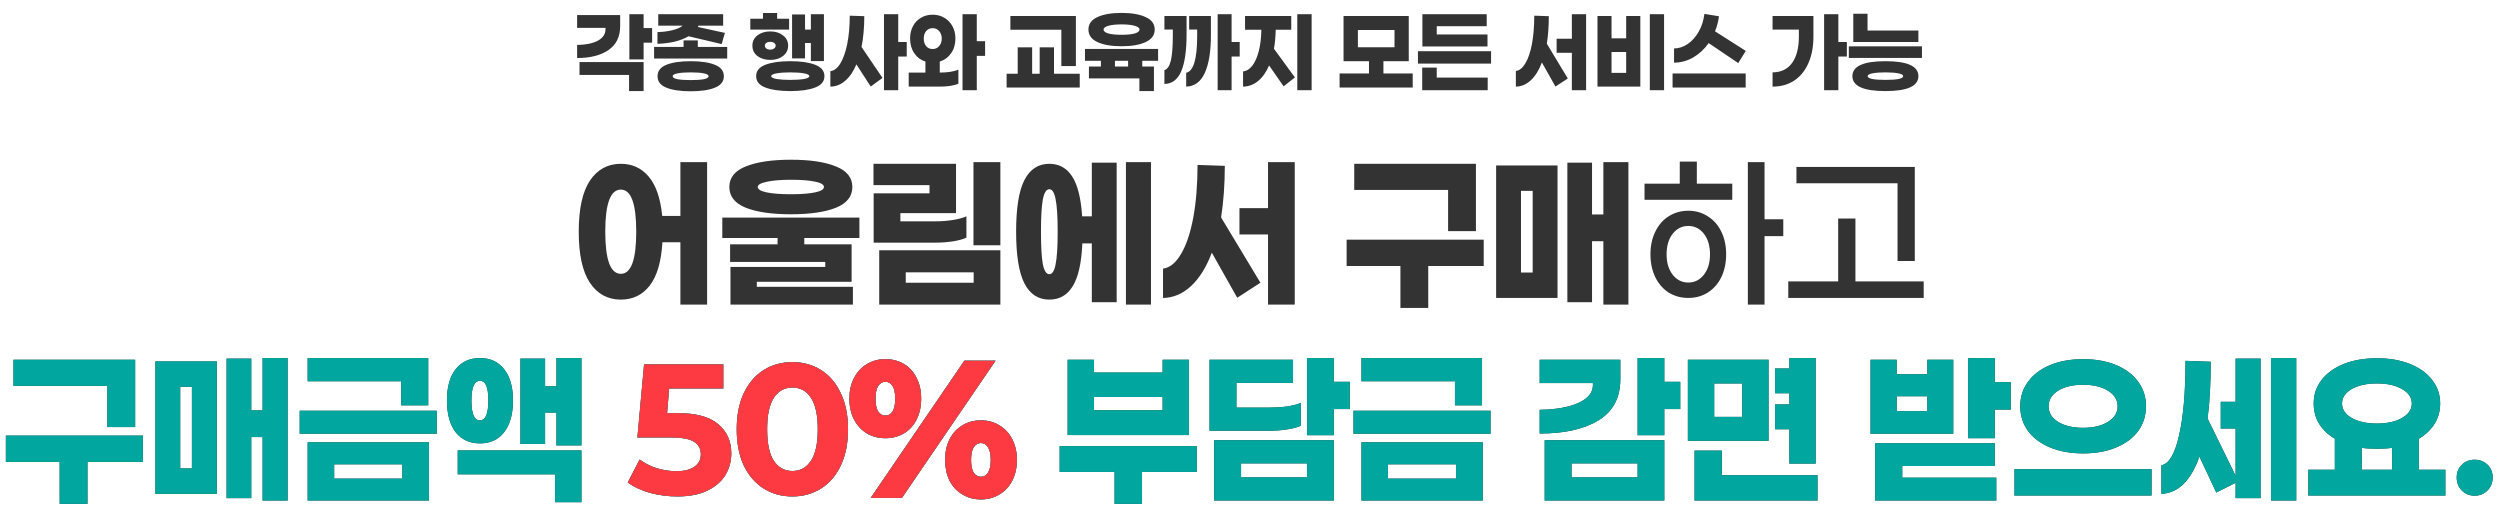 <svg width="1123" height="237" viewBox="0 0 1123 237" fill="none" xmlns="http://www.w3.org/2000/svg">
<path d="M289.109 19.178V26.689H282.709V6.378H289.109V12.6H292.932V19.178H289.109ZM278.576 11.711C278.576 16.511 276.813 20.111 273.287 22.511C269.791 24.881 265.109 26.067 259.243 26.067V20.2C263.154 20.141 266.25 19.504 268.532 18.289C270.843 17.044 271.998 15.296 271.998 13.044V12.511H259.243V6.778H278.576V11.711ZM289.109 27.889V40.911H282.576V33.667H260.309V27.889H289.109ZM309.282 16.289C307.505 17.326 305.401 18.141 302.971 18.733C300.542 19.296 297.993 19.607 295.327 19.667V14.422C297.668 14.363 299.89 14.082 301.993 13.578C304.127 13.074 305.668 12.393 306.616 11.533H295.682V6.378H324.838V11.533H313.771C313.623 11.859 313.519 12.052 313.46 12.111L325.638 14.778L324.171 19.8L309.282 16.289ZM326.66 26.289H293.816V21.089H307.06V18.156H313.46V21.089H326.66V26.289ZM310.26 27.489C314.912 27.489 318.556 28.037 321.193 29.133C323.831 30.2 325.149 31.904 325.149 34.244C325.149 36.585 323.831 38.289 321.193 39.356C318.556 40.452 314.912 41 310.26 41C305.579 41 301.919 40.452 299.282 39.356C296.675 38.289 295.371 36.585 295.371 34.244C295.371 31.904 296.675 30.2 299.282 29.133C301.919 28.037 305.579 27.489 310.26 27.489ZM310.26 35.978C312.749 35.978 314.705 35.844 316.127 35.578C317.579 35.282 318.305 34.837 318.305 34.244C318.305 33.652 317.579 33.222 316.127 32.956C314.675 32.659 312.719 32.511 310.26 32.511C307.771 32.511 305.801 32.659 304.349 32.956C302.897 33.222 302.171 33.652 302.171 34.244C302.171 34.837 302.882 35.282 304.305 35.578C305.756 35.844 307.742 35.978 310.26 35.978ZM337.045 13.311V8.422H342.733V5.844H349.089V8.422H354.467V13.311H337.045ZM355.8 26.244V6.511H361.622V13.311H364.245V6.378H370.111V27.444H364.245V19.311H361.622V26.244H355.8ZM354.022 20.511C354.022 22.437 353.252 23.993 351.711 25.178C350.2 26.333 348.304 26.911 346.022 26.911C343.711 26.911 341.785 26.333 340.245 25.178C338.733 23.993 337.978 22.437 337.978 20.511C337.978 18.585 338.733 17.044 340.245 15.889C341.785 14.704 343.711 14.111 346.022 14.111C348.304 14.111 350.2 14.704 351.711 15.889C353.252 17.044 354.022 18.585 354.022 20.511ZM343.578 20.511C343.578 21.044 343.8 21.474 344.245 21.8C344.719 22.126 345.311 22.289 346.022 22.289C346.704 22.289 347.267 22.126 347.711 21.8C348.185 21.474 348.422 21.044 348.422 20.511C348.422 19.978 348.185 19.563 347.711 19.267C347.267 18.941 346.704 18.778 346.022 18.778C345.311 18.778 344.719 18.941 344.245 19.267C343.8 19.563 343.578 19.978 343.578 20.511ZM355 27.489C359.682 27.489 363.4 28.022 366.156 29.089C368.941 30.156 370.333 31.859 370.333 34.2C370.333 36.57 368.941 38.274 366.156 39.311C363.4 40.378 359.682 40.911 355 40.911C350.319 40.911 346.585 40.378 343.8 39.311C341.045 38.274 339.667 36.57 339.667 34.2C339.667 31.859 341.045 30.156 343.8 29.089C346.585 28.022 350.319 27.489 355 27.489ZM355 35.889C357.489 35.889 359.533 35.756 361.133 35.489C362.733 35.193 363.533 34.763 363.533 34.2C363.533 33.637 362.733 33.222 361.133 32.956C359.533 32.659 357.489 32.511 355 32.511C352.511 32.511 350.452 32.659 348.822 32.956C347.222 33.222 346.422 33.637 346.422 34.2C346.422 34.763 347.222 35.193 348.822 35.489C350.452 35.756 352.511 35.889 355 35.889ZM403.484 25.4V40.511H397.084V6.378H403.484V18.867H407.307V25.4H403.484ZM388.24 7.267C388.24 12.333 387.825 16.941 386.995 21.089L396.418 35L391.129 38.867L384.684 28.911C383.351 32.111 381.677 34.57 379.662 36.289C377.677 38.007 375.455 38.882 372.995 38.911V31.978C374.714 31.77 376.225 30.585 377.529 28.422C378.832 26.259 379.855 23.341 380.595 19.667C381.336 15.963 381.707 11.756 381.707 7.044L388.24 7.267ZM438.768 25.089V40.511H432.368V6.378H438.768V18.511H442.502V25.089H438.768ZM422.146 32.6C423.746 32.6 425.287 32.496 426.768 32.289C428.28 32.052 429.524 31.711 430.502 31.267V37.578C429.524 38.022 428.28 38.363 426.768 38.6C425.257 38.807 423.657 38.911 421.968 38.911H408.191V32.6H415.702V27.622C413.598 26.97 411.924 25.726 410.68 23.889C409.435 22.052 408.813 19.859 408.813 17.311C408.813 15.207 409.243 13.356 410.102 11.756C410.961 10.126 412.161 8.867 413.702 7.978C415.243 7.059 416.991 6.6 418.946 6.6C420.902 6.6 422.65 7.059 424.191 7.978C425.731 8.867 426.946 10.126 427.835 11.756C428.724 13.356 429.168 15.207 429.168 17.311C429.168 19.859 428.531 22.052 427.257 23.889C425.983 25.726 424.28 26.97 422.146 27.622V32.6ZM418.946 12.644C417.731 12.644 416.754 13.089 416.013 13.978C415.302 14.837 414.946 15.948 414.946 17.311C414.946 18.704 415.302 19.844 416.013 20.733C416.754 21.593 417.731 22.022 418.946 22.022C420.161 22.022 421.139 21.578 421.88 20.689C422.65 19.8 423.035 18.674 423.035 17.311C423.035 15.978 422.65 14.867 421.88 13.978C421.139 13.089 420.161 12.644 418.946 12.644ZM453.864 13.356V7.178H483.286V29.667H476.753V13.356H453.864ZM485.02 39.311H452.175V33.133H457.153V21.267H463.642V33.133H467.02V21.267H473.464V33.133H485.02V39.311ZM503.815 20.778C499.311 20.778 495.696 20.156 492.97 18.911C490.274 17.637 488.926 15.756 488.926 13.267C488.926 10.778 490.274 8.911 492.97 7.667C495.696 6.422 499.311 5.8 503.815 5.8C508.319 5.8 511.919 6.422 514.615 7.667C517.341 8.911 518.704 10.778 518.704 13.267C518.704 15.756 517.341 17.637 514.615 18.911C511.919 20.156 508.319 20.778 503.815 20.778ZM503.815 10.956C501.356 10.956 499.385 11.163 497.904 11.578C496.452 11.993 495.726 12.556 495.726 13.267C495.726 14.037 496.452 14.63 497.904 15.044C499.356 15.43 501.326 15.622 503.815 15.622C506.304 15.622 508.259 15.43 509.682 15.044C511.133 14.63 511.859 14.037 511.859 13.267C511.859 12.556 511.133 11.993 509.682 11.578C508.23 11.163 506.274 10.956 503.815 10.956ZM513.104 29.889H518.348V40.911H511.815V35.222H489.148V29.889H494.526V27.311H487.37V21.978H520.215V27.311H513.104V29.889ZM500.837 27.311V29.889H506.748V27.311H500.837ZM553.232 25.4V40.511H546.966V6.378H553.232V18.867H556.877V25.4H553.232ZM533.01 7.178V15.356C533.01 22.733 532.21 28.289 530.61 32.022C529.01 35.756 526.492 37.652 523.055 37.711V31.489C524.388 31.104 525.351 29.681 525.943 27.222C526.536 24.763 526.832 21.015 526.832 15.978V13.267H523.055V7.178H533.01ZM543.943 7.178V15.667C543.943 23.074 543.025 28.778 541.188 32.778C539.381 36.748 536.595 38.793 532.832 38.911V32.689C536.121 31.978 537.766 26.511 537.766 16.289V13.267H534.166V7.178H543.943ZM589.183 40.511H582.739V6.378H589.183V40.511ZM573.05 13.356C572.961 16.704 572.694 19.548 572.25 21.889L581.672 34.778L576.605 38.778L570.072 29.4C568.768 32.452 567.109 34.793 565.094 36.422C563.08 38.052 560.843 38.882 558.383 38.911V32.111C559.954 31.933 561.346 31.059 562.561 29.489C563.776 27.889 564.739 25.711 565.45 22.956C566.161 20.17 566.546 16.97 566.605 13.356H559.272V7.178H580.028V13.356H573.05ZM634.59 39.311H601.745V33H614.945V27.489H603.523V7.178H632.812V27.489H621.434V33H634.59V39.311ZM626.412 21.222V13.489H609.968V21.222H626.412ZM645.385 11.756V15.489H668.185V20.867H638.941V6.378H667.83V11.756H645.385ZM636.941 28.556V23H669.785V28.556H636.941ZM668.274 34.867V40.511H638.852V30.378H645.385V34.867H668.274ZM712.481 40.511H706.081V23.711H699.236V17.4H706.081V6.378H712.481V40.511ZM695.725 7.267C695.725 11.711 695.429 15.83 694.836 19.622L704.258 35.267L698.703 38.867L692.614 28.067C691.31 31.533 689.651 34.2 687.636 36.067C685.621 37.933 683.384 38.882 680.925 38.911V31.889C682.555 31.681 683.992 30.511 685.236 28.378C686.51 26.244 687.488 23.341 688.17 19.667C688.851 15.963 689.192 11.756 689.192 7.044L695.725 7.267ZM747.498 40.511H741.098V6.378H747.498V40.511ZM736.832 7.178V38.911H717.587V7.178H723.898V17.222H730.476V7.178H736.832ZM730.476 23.356H723.898V32.733H730.476V23.356ZM767.538 19.356C765.612 22.081 763.301 24.23 760.605 25.8C757.908 27.341 755.034 28.126 751.982 28.156V21.756C754.116 21.756 756.16 21.089 758.116 19.756C760.071 18.422 761.716 16.585 763.049 14.244C764.382 11.904 765.242 9.237 765.627 6.244L772.16 7.311C771.834 9.77 771.242 12.022 770.382 14.067L784.205 22.867L780.827 28.333L767.538 19.356ZM784.16 33V39.311H751.316V33H784.16ZM825.789 25.4V40.511H819.389V6.378H825.789V18.867H829.611V25.4H825.789ZM814.589 7.178V16.422C814.589 21.015 813.833 25 812.322 28.378C810.841 31.756 808.722 34.363 805.967 36.2C803.211 38.007 799.967 38.911 796.233 38.911V32.511C800.085 32.481 803.019 31.059 805.033 28.244C807.048 25.43 808.056 21.489 808.056 16.422V13.311H796.233V7.178H814.589ZM861.74 13.711V18.867H832.495V6.156H838.895V13.711H861.74ZM830.495 26.022V20.822H863.34V26.022H830.495ZM846.94 27.489C856.807 27.489 861.74 29.726 861.74 34.2C861.74 38.674 856.807 40.911 846.94 40.911C837.044 40.911 832.095 38.674 832.095 34.2C832.095 29.726 837.044 27.489 846.94 27.489ZM846.94 32.511C844.451 32.511 842.495 32.659 841.073 32.956C839.651 33.222 838.94 33.637 838.94 34.2C838.94 35.326 841.607 35.889 846.94 35.889C852.244 35.889 854.895 35.326 854.895 34.2C854.895 33.637 854.184 33.222 852.762 32.956C851.369 32.659 849.429 32.511 846.94 32.511Z" fill="#333333"/>
<path d="M317.633 136.833H305.633V108.833H297.55C297.05 117.5 295.161 123.972 291.883 128.25C288.605 132.472 284.272 134.583 278.883 134.583C272.994 134.583 268.355 132.056 264.966 127C261.633 121.944 259.966 114.306 259.966 104.083C259.966 93.861 261.633 86.222 264.966 81.167C268.355 76.111 272.994 73.583 278.883 73.583C284.05 73.583 288.244 75.528 291.466 79.417C294.689 83.25 296.689 89.111 297.466 97H305.633V72.833H317.633V136.833ZM278.883 123C283.494 123 285.8 116.694 285.8 104.083C285.8 91.472 283.494 85.167 278.883 85.167C274.216 85.167 271.883 91.472 271.883 104.083C271.883 116.694 274.216 123 278.883 123ZM355.291 96.25C346.735 96.25 339.985 95.278 335.041 93.333C330.097 91.333 327.624 88.222 327.624 84C327.624 79.778 330.097 76.694 335.041 74.75C339.985 72.75 346.735 71.75 355.291 71.75C363.847 71.75 370.569 72.75 375.458 74.75C380.402 76.694 382.874 79.778 382.874 84C382.874 88.222 380.402 91.333 375.458 93.333C370.569 95.278 363.847 96.25 355.291 96.25ZM355.291 80.75C350.735 80.75 347.097 81.056 344.374 81.667C341.708 82.222 340.374 83 340.374 84C340.374 85.056 341.708 85.861 344.374 86.417C347.041 86.972 350.68 87.25 355.291 87.25C359.902 87.25 363.513 86.972 366.124 86.417C368.791 85.861 370.124 85.056 370.124 84C370.124 82.944 368.791 82.139 366.124 81.583C363.458 81.028 359.847 80.75 355.291 80.75ZM361.291 109.75H382.541V126.583H339.958V128.833H383.124V136.833H328.124V119.917H370.708V117.667H327.958V109.75H349.291V106.917H324.458V97.75H386.041V106.917H361.291V109.75ZM437.282 110.167V72.833H449.366V110.167H437.282ZM404.449 95.75V99.417H420.116C422.838 99.417 425.449 99.222 427.949 98.833C430.449 98.444 432.504 97.889 434.116 97.167V106.75C432.56 107.472 430.532 108.028 428.032 108.417C425.532 108.806 422.838 109 419.949 109H392.449V86.833H417.532V83.167H392.366V73.583H429.449V95.75H404.449ZM394.949 136.833V112.417H449.366V136.833H394.949ZM437.366 122.333H406.866V127H437.366V122.333ZM517.023 136.833H505.773V72.833H517.023V136.833ZM501.607 73.083V135.75H490.44V109.333H486.19C485.801 118.167 484.357 124.583 481.857 128.583C479.412 132.583 475.912 134.583 471.357 134.583C466.412 134.583 462.69 132.167 460.19 127.333C457.69 122.5 456.44 114.75 456.44 104.083C456.44 93.417 457.69 85.667 460.19 80.833C462.69 76 466.412 73.583 471.357 73.583C475.746 73.583 479.162 75.472 481.607 79.25C484.051 82.972 485.551 88.944 486.107 97.167H490.44V73.083H501.607ZM471.357 123.167C472.69 123.167 473.635 121.667 474.19 118.667C474.801 115.611 475.107 110.75 475.107 104.083C475.107 97.417 474.801 92.583 474.19 89.583C473.635 86.528 472.69 85 471.357 85C470.023 85 469.051 86.528 468.44 89.583C467.885 92.583 467.607 97.417 467.607 104.083C467.607 110.75 467.885 115.611 468.44 118.667C469.051 121.667 470.023 123.167 471.357 123.167ZM581.598 136.833H569.598V105.333H556.765V93.5H569.598V72.833H581.598V136.833ZM550.181 74.5C550.181 82.833 549.626 90.556 548.515 97.667L566.181 127L555.765 133.75L544.348 113.5C541.904 120 538.792 125 535.015 128.5C531.237 132 527.042 133.778 522.431 133.833V120.667C525.487 120.278 528.181 118.083 530.515 114.083C532.904 110.083 534.737 104.639 536.015 97.75C537.292 90.806 537.931 82.917 537.931 74.083L550.181 74.5ZM608.319 85.333V73.583H662.985V103.833H650.485V85.333H608.319ZM641.569 119.5V138.333H629.069V119.5H604.902V107.667H666.485V119.5H641.569ZM731.477 136.833H720.227V108.333H715.143V135.75H704.06V73.083H715.143V96.333H720.227V72.833H731.477V136.833ZM699.643 74.333V133.833H672.06V74.333H699.643ZM688.477 122.417V85.75H683.227V122.417H688.477ZM778.134 82.5V89.75H738.718V82.5H754.551V72.583H762.218V82.5H778.134ZM792.634 106.083V136.833H785.134V72.833H792.634V98.5H801.051V106.083H792.634ZM758.384 94.667C761.662 94.667 764.579 95.5 767.134 97.167C769.746 98.778 771.773 101.083 773.218 104.083C774.662 107.028 775.384 110.417 775.384 114.25C775.384 118.083 774.662 121.5 773.218 124.5C771.773 127.444 769.746 129.75 767.134 131.417C764.579 133.028 761.662 133.833 758.384 133.833C755.107 133.833 752.162 133.028 749.551 131.417C746.996 129.75 744.996 127.444 743.551 124.5C742.107 121.5 741.384 118.083 741.384 114.25C741.384 110.417 742.107 107.028 743.551 104.083C744.996 101.083 746.996 98.778 749.551 97.167C752.162 95.5 755.107 94.667 758.384 94.667ZM758.384 126.917C761.218 126.917 763.551 125.75 765.384 123.417C767.218 121.083 768.134 118.028 768.134 114.25C768.134 110.417 767.218 107.333 765.384 105C763.551 102.667 761.218 101.5 758.384 101.5C755.551 101.5 753.218 102.667 751.384 105C749.551 107.333 748.634 110.417 748.634 114.25C748.634 118.028 749.551 121.083 751.384 123.417C753.218 125.75 755.551 126.917 758.384 126.917ZM806.959 82.333V75H860.126V117.25H852.376V82.333H806.959ZM864.126 133.833H803.292V126.417H825.709V98.167H833.459V126.417H864.126V133.833Z" fill="#333333"/>
<path d="M6.048 173.333V161.583H60.715V191.833H48.215V173.333H6.048ZM39.298 207.5V226.333H26.798V207.5H2.632V195.667H64.215V207.5H39.298ZM129.206 224.833H117.956V196.333H112.873V223.75H101.789V161.083H112.873V184.333H117.956V160.833H129.206V224.833ZM97.373 162.333V221.833H69.789V162.333H97.373ZM86.206 210.417V173.75H80.956V210.417H86.206ZM180.197 182.083V171.25H138.197V160.833H192.364V182.083H180.197ZM134.614 194.833V184.5H196.197V194.833H134.614ZM138.197 224.833V198.667H192.697V224.833H138.197ZM180.697 208.583H150.114V215H180.697V208.583ZM261.188 200.083H249.938V185.333H244.855V199.417H233.772V161.083H244.855V173.5H249.938V160.833H261.188V200.083ZM215.605 199.167C210.994 199.167 207.355 197.5 204.688 194.167C202.077 190.778 200.772 186.028 200.772 179.917C200.772 173.806 202.077 169.111 204.688 165.833C207.355 162.5 210.994 160.833 215.605 160.833C220.216 160.833 223.827 162.5 226.438 165.833C229.105 169.111 230.438 173.806 230.438 179.917C230.438 186.028 229.105 190.778 226.438 194.167C223.827 197.5 220.216 199.167 215.605 199.167ZM215.605 171.083C213.05 171.083 211.772 174.028 211.772 179.917C211.772 185.861 213.05 188.833 215.605 188.833C218.105 188.833 219.355 185.861 219.355 179.917C219.355 176.917 219.05 174.694 218.438 173.25C217.827 171.806 216.883 171.083 215.605 171.083ZM261.188 202.333V225.583H249.355V213.083H205.605V202.333H261.188ZM479.579 195.417V161.583H491.412V167.333H522.246V161.583H534.079V195.417H479.579ZM522.246 178.333H491.412V184.25H522.246V178.333ZM512.996 212V226.333H500.662V212H475.996V200.417H537.579V212H512.996ZM599.154 183.75V195.5H587.154V160.833H599.154V171.5H606.32V183.75H599.154ZM584.32 191.25C582.765 191.972 580.654 192.528 577.987 192.917C575.376 193.306 572.626 193.5 569.737 193.5H543.32V161.583H580.82V172H555.404V183.083H570.237C573.015 183.083 575.654 182.917 578.154 182.583C580.654 182.194 582.709 181.667 584.32 181V191.25ZM599.154 197.75V224.833H545.404V197.75H599.154ZM587.154 214.417V208.167H557.487V214.417H587.154ZM653.562 182.083V171.25H611.562V160.833H665.728V182.083H653.562ZM607.978 194.833V184.5H669.562V194.833H607.978ZM611.562 224.833V198.667H666.062V224.833H611.562ZM654.062 208.583H623.478V215H654.062V208.583ZM747.616 183.75V195.5H735.616V160.833H747.616V171.5H754.782V183.75H747.616ZM727.866 170.25C727.866 178.639 724.588 184.833 718.032 188.833C711.532 192.778 702.727 194.75 691.616 194.75V184.083C698.893 183.972 704.699 182.944 709.032 181C713.366 179 715.532 176.333 715.532 173V172.083H691.616V161.583H727.866V170.25ZM747.616 197.75V224.833H693.866V197.75H747.616ZM735.616 214.417V208.167H705.949V214.417H735.616ZM797.357 192.833V181.667H803.773V176.667H797.357V165.5H803.773V160.833H815.607V208.25H803.773V192.833H797.357ZM758.19 198V161.583H794.44V198H758.19ZM770.023 172.25V187.25H782.607V172.25H770.023ZM816.44 224.833H761.19V202.417H773.44V213.5H816.44V224.833ZM903.244 184H896.077V196.833H884.077V160.833H896.077V171.667H903.244V184ZM840.244 194.833V161.583H851.994V168.083H865.744V161.583H877.411V194.833H840.244ZM865.744 178H851.994V184.667H865.744V178ZM896.744 214.583V224.833H842.327V199.083H896.077V209.333H854.494V214.583H896.744ZM935.735 161.333C941.346 161.333 946.291 162.222 950.569 164C954.846 165.778 958.152 168.278 960.485 171.5C962.819 174.667 963.985 178.333 963.985 182.5C963.985 186.667 962.819 190.361 960.485 193.583C958.152 196.75 954.846 199.222 950.569 201C946.291 202.778 941.346 203.667 935.735 203.667C930.124 203.667 925.18 202.778 920.902 201C916.624 199.222 913.319 196.75 910.985 193.583C908.652 190.361 907.485 186.667 907.485 182.5C907.485 178.333 908.652 174.667 910.985 171.5C913.319 168.278 916.624 165.778 920.902 164C925.18 162.222 930.124 161.333 935.735 161.333ZM935.735 172.833C931.124 172.833 927.374 173.722 924.485 175.5C921.652 177.278 920.235 179.611 920.235 182.5C920.235 185.389 921.652 187.722 924.485 189.5C927.374 191.278 931.124 192.167 935.735 192.167C940.346 192.167 944.069 191.278 946.902 189.5C949.791 187.722 951.235 185.389 951.235 182.5C951.235 179.611 949.791 177.278 946.902 175.5C944.069 173.722 940.346 172.833 935.735 172.833ZM904.902 222.583V210.75H966.485V222.583H904.902ZM1031.48 224.833H1020.14V160.833H1031.48V224.833ZM1015.48 161.083V223.75H1004.23V192.5H997.56V180.5H1004.23V161.083H1015.48ZM993.06 162.5C993.06 172.5 992.588 181 991.643 188L1005.48 216.25L995.56 221.25L987.977 205.083C984.143 215.917 978.449 221.5 970.893 221.833V209C974.282 208.444 976.921 204 978.81 195.667C980.754 187.333 981.727 176.139 981.727 162.083L993.06 162.5ZM1098.47 222.583H1036.88V211H1048.8V197.083C1045.75 195.25 1043.38 193 1041.72 190.333C1040.11 187.611 1039.3 184.583 1039.3 181.25C1039.3 177.306 1040.47 173.806 1042.8 170.75C1045.19 167.639 1048.52 165.222 1052.8 163.5C1057.13 161.778 1062.11 160.917 1067.72 160.917C1073.33 160.917 1078.27 161.778 1082.55 163.5C1086.88 165.222 1090.22 167.639 1092.55 170.75C1094.94 173.806 1096.13 177.306 1096.13 181.25C1096.13 184.583 1095.3 187.611 1093.63 190.333C1091.97 193 1089.61 195.25 1086.55 197.083V211H1098.47V222.583ZM1067.72 172.25C1063.11 172.25 1059.33 173.083 1056.38 174.75C1053.5 176.417 1052.05 178.583 1052.05 181.25C1052.05 183.917 1053.5 186.083 1056.38 187.75C1059.33 189.417 1063.11 190.25 1067.72 190.25C1072.33 190.25 1076.08 189.417 1078.97 187.75C1081.91 186.083 1083.38 183.917 1083.38 181.25C1083.38 178.583 1081.91 176.417 1078.97 174.75C1076.08 173.083 1072.33 172.25 1067.72 172.25ZM1074.55 211V201.167C1072.77 201.444 1070.5 201.583 1067.72 201.583C1065 201.583 1062.72 201.444 1060.88 201.167V211H1074.55ZM1111.63 222.667C1109.35 222.667 1107.43 221.889 1105.88 220.333C1104.32 218.778 1103.54 216.833 1103.54 214.5C1103.54 212.111 1104.32 210.194 1105.88 208.75C1107.43 207.25 1109.35 206.5 1111.63 206.5C1113.9 206.5 1115.82 207.25 1117.38 208.75C1118.93 210.194 1119.71 212.111 1119.71 214.5C1119.71 216.833 1118.93 218.778 1117.38 220.333C1115.82 221.889 1113.9 222.667 1111.63 222.667Z" fill="#333333"/>
<path d="M6.048 173.333V161.583H60.715V191.833H48.215V173.333H6.048ZM39.298 207.5V226.333H26.798V207.5H2.632V195.667H64.215V207.5H39.298ZM129.206 224.833H117.956V196.333H112.873V223.75H101.789V161.083H112.873V184.333H117.956V160.833H129.206V224.833ZM97.373 162.333V221.833H69.789V162.333H97.373ZM86.206 210.417V173.75H80.956V210.417H86.206ZM180.197 182.083V171.25H138.197V160.833H192.364V182.083H180.197ZM134.614 194.833V184.5H196.197V194.833H134.614ZM138.197 224.833V198.667H192.697V224.833H138.197ZM180.697 208.583H150.114V215H180.697V208.583ZM261.188 200.083H249.938V185.333H244.855V199.417H233.772V161.083H244.855V173.5H249.938V160.833H261.188V200.083ZM215.605 199.167C210.994 199.167 207.355 197.5 204.688 194.167C202.077 190.778 200.772 186.028 200.772 179.917C200.772 173.806 202.077 169.111 204.688 165.833C207.355 162.5 210.994 160.833 215.605 160.833C220.216 160.833 223.827 162.5 226.438 165.833C229.105 169.111 230.438 173.806 230.438 179.917C230.438 186.028 229.105 190.778 226.438 194.167C223.827 197.5 220.216 199.167 215.605 199.167ZM215.605 171.083C213.05 171.083 211.772 174.028 211.772 179.917C211.772 185.861 213.05 188.833 215.605 188.833C218.105 188.833 219.355 185.861 219.355 179.917C219.355 176.917 219.05 174.694 218.438 173.25C217.827 171.806 216.883 171.083 215.605 171.083ZM261.188 202.333V225.583H249.355V213.083H205.605V202.333H261.188ZM479.579 195.417V161.583H491.412V167.333H522.246V161.583H534.079V195.417H479.579ZM522.246 178.333H491.412V184.25H522.246V178.333ZM512.996 212V226.333H500.662V212H475.996V200.417H537.579V212H512.996ZM599.154 183.75V195.5H587.154V160.833H599.154V171.5H606.32V183.75H599.154ZM584.32 191.25C582.765 191.972 580.654 192.528 577.987 192.917C575.376 193.306 572.626 193.5 569.737 193.5H543.32V161.583H580.82V172H555.404V183.083H570.237C573.015 183.083 575.654 182.917 578.154 182.583C580.654 182.194 582.709 181.667 584.32 181V191.25ZM599.154 197.75V224.833H545.404V197.75H599.154ZM587.154 214.417V208.167H557.487V214.417H587.154ZM653.562 182.083V171.25H611.562V160.833H665.728V182.083H653.562ZM607.978 194.833V184.5H669.562V194.833H607.978ZM611.562 224.833V198.667H666.062V224.833H611.562ZM654.062 208.583H623.478V215H654.062V208.583ZM747.616 183.75V195.5H735.616V160.833H747.616V171.5H754.782V183.75H747.616ZM727.866 170.25C727.866 178.639 724.588 184.833 718.032 188.833C711.532 192.778 702.727 194.75 691.616 194.75V184.083C698.893 183.972 704.699 182.944 709.032 181C713.366 179 715.532 176.333 715.532 173V172.083H691.616V161.583H727.866V170.25ZM747.616 197.75V224.833H693.866V197.75H747.616ZM735.616 214.417V208.167H705.949V214.417H735.616ZM797.357 192.833V181.667H803.773V176.667H797.357V165.5H803.773V160.833H815.607V208.25H803.773V192.833H797.357ZM758.19 198V161.583H794.44V198H758.19ZM770.023 172.25V187.25H782.607V172.25H770.023ZM816.44 224.833H761.19V202.417H773.44V213.5H816.44V224.833ZM903.244 184H896.077V196.833H884.077V160.833H896.077V171.667H903.244V184ZM840.244 194.833V161.583H851.994V168.083H865.744V161.583H877.411V194.833H840.244ZM865.744 178H851.994V184.667H865.744V178ZM896.744 214.583V224.833H842.327V199.083H896.077V209.333H854.494V214.583H896.744ZM935.735 161.333C941.346 161.333 946.291 162.222 950.569 164C954.846 165.778 958.152 168.278 960.485 171.5C962.819 174.667 963.985 178.333 963.985 182.5C963.985 186.667 962.819 190.361 960.485 193.583C958.152 196.75 954.846 199.222 950.569 201C946.291 202.778 941.346 203.667 935.735 203.667C930.124 203.667 925.18 202.778 920.902 201C916.624 199.222 913.319 196.75 910.985 193.583C908.652 190.361 907.485 186.667 907.485 182.5C907.485 178.333 908.652 174.667 910.985 171.5C913.319 168.278 916.624 165.778 920.902 164C925.18 162.222 930.124 161.333 935.735 161.333ZM935.735 172.833C931.124 172.833 927.374 173.722 924.485 175.5C921.652 177.278 920.235 179.611 920.235 182.5C920.235 185.389 921.652 187.722 924.485 189.5C927.374 191.278 931.124 192.167 935.735 192.167C940.346 192.167 944.069 191.278 946.902 189.5C949.791 187.722 951.235 185.389 951.235 182.5C951.235 179.611 949.791 177.278 946.902 175.5C944.069 173.722 940.346 172.833 935.735 172.833ZM904.902 222.583V210.75H966.485V222.583H904.902ZM1031.48 224.833H1020.14V160.833H1031.48V224.833ZM1015.48 161.083V223.75H1004.23V192.5H997.56V180.5H1004.23V161.083H1015.48ZM993.06 162.5C993.06 172.5 992.588 181 991.643 188L1005.48 216.25L995.56 221.25L987.977 205.083C984.143 215.917 978.449 221.5 970.893 221.833V209C974.282 208.444 976.921 204 978.81 195.667C980.754 187.333 981.727 176.139 981.727 162.083L993.06 162.5ZM1098.47 222.583H1036.88V211H1048.8V197.083C1045.75 195.25 1043.38 193 1041.72 190.333C1040.11 187.611 1039.3 184.583 1039.3 181.25C1039.3 177.306 1040.47 173.806 1042.8 170.75C1045.19 167.639 1048.52 165.222 1052.8 163.5C1057.13 161.778 1062.11 160.917 1067.72 160.917C1073.33 160.917 1078.27 161.778 1082.55 163.5C1086.88 165.222 1090.22 167.639 1092.55 170.75C1094.94 173.806 1096.13 177.306 1096.13 181.25C1096.13 184.583 1095.3 187.611 1093.63 190.333C1091.97 193 1089.61 195.25 1086.55 197.083V211H1098.47V222.583ZM1067.72 172.25C1063.11 172.25 1059.33 173.083 1056.38 174.75C1053.5 176.417 1052.05 178.583 1052.05 181.25C1052.05 183.917 1053.5 186.083 1056.38 187.75C1059.33 189.417 1063.11 190.25 1067.72 190.25C1072.33 190.25 1076.08 189.417 1078.97 187.75C1081.91 186.083 1083.38 183.917 1083.38 181.25C1083.38 178.583 1081.91 176.417 1078.97 174.75C1076.08 173.083 1072.33 172.25 1067.72 172.25ZM1074.55 211V201.167C1072.77 201.444 1070.5 201.583 1067.72 201.583C1065 201.583 1062.72 201.444 1060.88 201.167V211H1074.55ZM1111.63 222.667C1109.35 222.667 1107.43 221.889 1105.88 220.333C1104.32 218.778 1103.54 216.833 1103.54 214.5C1103.54 212.111 1104.32 210.194 1105.88 208.75C1107.43 207.25 1109.35 206.5 1111.63 206.5C1113.9 206.5 1115.82 207.25 1117.38 208.75C1118.93 210.194 1119.71 212.111 1119.71 214.5C1119.71 216.833 1118.93 218.778 1117.38 220.333C1115.82 221.889 1113.9 222.667 1111.63 222.667Z" fill="#01A69F"/>
<path d="M304.409 185.583C312.631 185.583 318.687 187.222 322.576 190.5C326.52 193.778 328.493 198.167 328.493 203.667C328.493 207.222 327.604 210.472 325.826 213.417C324.048 216.306 321.326 218.639 317.659 220.417C314.048 222.139 309.576 223 304.243 223C300.131 223 296.076 222.472 292.076 221.417C288.131 220.306 284.77 218.75 281.993 216.75L287.326 206.417C289.548 208.083 292.104 209.389 294.993 210.333C297.881 211.222 300.854 211.667 303.909 211.667C307.298 211.667 309.965 211 311.909 209.667C313.854 208.333 314.826 206.472 314.826 204.083C314.826 201.583 313.798 199.694 311.743 198.417C309.743 197.139 306.243 196.5 301.243 196.5H286.326L289.326 163.667H324.909V174.5H300.576L299.659 185.583H304.409ZM355.934 223C351.1 223 346.795 221.806 343.017 219.417C339.239 217.028 336.267 213.583 334.1 209.083C331.989 204.528 330.934 199.111 330.934 192.833C330.934 186.556 331.989 181.167 334.1 176.667C336.267 172.111 339.239 168.639 343.017 166.25C346.795 163.861 351.1 162.667 355.934 162.667C360.767 162.667 365.072 163.861 368.85 166.25C372.628 168.639 375.572 172.111 377.684 176.667C379.85 181.167 380.934 186.556 380.934 192.833C380.934 199.111 379.85 204.528 377.684 209.083C375.572 213.583 372.628 217.028 368.85 219.417C365.072 221.806 360.767 223 355.934 223ZM355.934 211.583C359.489 211.583 362.267 210.056 364.267 207C366.322 203.944 367.35 199.222 367.35 192.833C367.35 186.444 366.322 181.722 364.267 178.667C362.267 175.611 359.489 174.083 355.934 174.083C352.434 174.083 349.656 175.611 347.6 178.667C345.6 181.722 344.6 186.444 344.6 192.833C344.6 199.222 345.6 203.944 347.6 207C349.656 210.056 352.434 211.583 355.934 211.583ZM397.708 196.833C394.597 196.833 391.819 196.111 389.375 194.667C386.93 193.167 385.014 191.083 383.625 188.417C382.236 185.694 381.541 182.583 381.541 179.083C381.541 175.583 382.236 172.5 383.625 169.833C385.014 167.111 386.93 165.028 389.375 163.583C391.819 162.083 394.597 161.333 397.708 161.333C400.819 161.333 403.597 162.056 406.041 163.5C408.486 164.944 410.375 167.028 411.708 169.75C413.097 172.417 413.791 175.528 413.791 179.083C413.791 182.639 413.097 185.778 411.708 188.5C410.375 191.167 408.486 193.222 406.041 194.667C403.597 196.111 400.819 196.833 397.708 196.833ZM447.208 162L405.125 223.667H391.125L433.208 162H447.208ZM397.708 186.667C399.097 186.667 400.18 186.056 400.958 184.833C401.736 183.556 402.125 181.639 402.125 179.083C402.125 176.528 401.736 174.639 400.958 173.417C400.18 172.139 399.097 171.5 397.708 171.5C396.375 171.5 395.291 172.139 394.458 173.417C393.68 174.639 393.291 176.528 393.291 179.083C393.291 181.639 393.68 183.556 394.458 184.833C395.291 186.056 396.375 186.667 397.708 186.667ZM440.625 224.333C437.514 224.333 434.736 223.583 432.291 222.083C429.847 220.639 427.93 218.583 426.541 215.917C425.208 213.194 424.541 210.083 424.541 206.583C424.541 203.083 425.208 200 426.541 197.333C427.93 194.611 429.847 192.528 432.291 191.083C434.736 189.583 437.514 188.833 440.625 188.833C443.736 188.833 446.514 189.583 448.958 191.083C451.402 192.528 453.319 194.611 454.708 197.333C456.097 200 456.791 203.083 456.791 206.583C456.791 210.083 456.097 213.194 454.708 215.917C453.319 218.583 451.402 220.639 448.958 222.083C446.514 223.583 443.736 224.333 440.625 224.333ZM440.625 214.167C441.958 214.167 443.014 213.556 443.791 212.333C444.625 211.056 445.041 209.139 445.041 206.583C445.041 204.028 444.625 202.139 443.791 200.917C443.014 199.639 441.958 199 440.625 199C439.291 199 438.208 199.639 437.375 200.917C436.597 202.139 436.208 204.028 436.208 206.583C436.208 209.139 436.597 211.056 437.375 212.333C438.208 213.556 439.291 214.167 440.625 214.167Z" fill="#333333"/>
<path d="M304.409 185.583C312.631 185.583 318.687 187.222 322.576 190.5C326.52 193.778 328.493 198.167 328.493 203.667C328.493 207.222 327.604 210.472 325.826 213.417C324.048 216.306 321.326 218.639 317.659 220.417C314.048 222.139 309.576 223 304.243 223C300.131 223 296.076 222.472 292.076 221.417C288.131 220.306 284.77 218.75 281.993 216.75L287.326 206.417C289.548 208.083 292.104 209.389 294.993 210.333C297.881 211.222 300.854 211.667 303.909 211.667C307.298 211.667 309.965 211 311.909 209.667C313.854 208.333 314.826 206.472 314.826 204.083C314.826 201.583 313.798 199.694 311.743 198.417C309.743 197.139 306.243 196.5 301.243 196.5H286.326L289.326 163.667H324.909V174.5H300.576L299.659 185.583H304.409ZM355.934 223C351.1 223 346.795 221.806 343.017 219.417C339.239 217.028 336.267 213.583 334.1 209.083C331.989 204.528 330.934 199.111 330.934 192.833C330.934 186.556 331.989 181.167 334.1 176.667C336.267 172.111 339.239 168.639 343.017 166.25C346.795 163.861 351.1 162.667 355.934 162.667C360.767 162.667 365.072 163.861 368.85 166.25C372.628 168.639 375.572 172.111 377.684 176.667C379.85 181.167 380.934 186.556 380.934 192.833C380.934 199.111 379.85 204.528 377.684 209.083C375.572 213.583 372.628 217.028 368.85 219.417C365.072 221.806 360.767 223 355.934 223ZM355.934 211.583C359.489 211.583 362.267 210.056 364.267 207C366.322 203.944 367.35 199.222 367.35 192.833C367.35 186.444 366.322 181.722 364.267 178.667C362.267 175.611 359.489 174.083 355.934 174.083C352.434 174.083 349.656 175.611 347.6 178.667C345.6 181.722 344.6 186.444 344.6 192.833C344.6 199.222 345.6 203.944 347.6 207C349.656 210.056 352.434 211.583 355.934 211.583ZM397.708 196.833C394.597 196.833 391.819 196.111 389.375 194.667C386.93 193.167 385.014 191.083 383.625 188.417C382.236 185.694 381.541 182.583 381.541 179.083C381.541 175.583 382.236 172.5 383.625 169.833C385.014 167.111 386.93 165.028 389.375 163.583C391.819 162.083 394.597 161.333 397.708 161.333C400.819 161.333 403.597 162.056 406.041 163.5C408.486 164.944 410.375 167.028 411.708 169.75C413.097 172.417 413.791 175.528 413.791 179.083C413.791 182.639 413.097 185.778 411.708 188.5C410.375 191.167 408.486 193.222 406.041 194.667C403.597 196.111 400.819 196.833 397.708 196.833ZM447.208 162L405.125 223.667H391.125L433.208 162H447.208ZM397.708 186.667C399.097 186.667 400.18 186.056 400.958 184.833C401.736 183.556 402.125 181.639 402.125 179.083C402.125 176.528 401.736 174.639 400.958 173.417C400.18 172.139 399.097 171.5 397.708 171.5C396.375 171.5 395.291 172.139 394.458 173.417C393.68 174.639 393.291 176.528 393.291 179.083C393.291 181.639 393.68 183.556 394.458 184.833C395.291 186.056 396.375 186.667 397.708 186.667ZM440.625 224.333C437.514 224.333 434.736 223.583 432.291 222.083C429.847 220.639 427.93 218.583 426.541 215.917C425.208 213.194 424.541 210.083 424.541 206.583C424.541 203.083 425.208 200 426.541 197.333C427.93 194.611 429.847 192.528 432.291 191.083C434.736 189.583 437.514 188.833 440.625 188.833C443.736 188.833 446.514 189.583 448.958 191.083C451.402 192.528 453.319 194.611 454.708 197.333C456.097 200 456.791 203.083 456.791 206.583C456.791 210.083 456.097 213.194 454.708 215.917C453.319 218.583 451.402 220.639 448.958 222.083C446.514 223.583 443.736 224.333 440.625 224.333ZM440.625 214.167C441.958 214.167 443.014 213.556 443.791 212.333C444.625 211.056 445.041 209.139 445.041 206.583C445.041 204.028 444.625 202.139 443.791 200.917C443.014 199.639 441.958 199 440.625 199C439.291 199 438.208 199.639 437.375 200.917C436.597 202.139 436.208 204.028 436.208 206.583C436.208 209.139 436.597 211.056 437.375 212.333C438.208 213.556 439.291 214.167 440.625 214.167Z" fill="#01A69F"/>
<path d="M304.409 185.583C312.631 185.583 318.687 187.222 322.576 190.5C326.52 193.778 328.493 198.167 328.493 203.667C328.493 207.222 327.604 210.472 325.826 213.417C324.048 216.306 321.326 218.639 317.659 220.417C314.048 222.139 309.576 223 304.243 223C300.131 223 296.076 222.472 292.076 221.417C288.131 220.306 284.77 218.75 281.993 216.75L287.326 206.417C289.548 208.083 292.104 209.389 294.993 210.333C297.881 211.222 300.854 211.667 303.909 211.667C307.298 211.667 309.965 211 311.909 209.667C313.854 208.333 314.826 206.472 314.826 204.083C314.826 201.583 313.798 199.694 311.743 198.417C309.743 197.139 306.243 196.5 301.243 196.5H286.326L289.326 163.667H324.909V174.5H300.576L299.659 185.583H304.409ZM355.934 223C351.1 223 346.795 221.806 343.017 219.417C339.239 217.028 336.267 213.583 334.1 209.083C331.989 204.528 330.934 199.111 330.934 192.833C330.934 186.556 331.989 181.167 334.1 176.667C336.267 172.111 339.239 168.639 343.017 166.25C346.795 163.861 351.1 162.667 355.934 162.667C360.767 162.667 365.072 163.861 368.85 166.25C372.628 168.639 375.572 172.111 377.684 176.667C379.85 181.167 380.934 186.556 380.934 192.833C380.934 199.111 379.85 204.528 377.684 209.083C375.572 213.583 372.628 217.028 368.85 219.417C365.072 221.806 360.767 223 355.934 223ZM355.934 211.583C359.489 211.583 362.267 210.056 364.267 207C366.322 203.944 367.35 199.222 367.35 192.833C367.35 186.444 366.322 181.722 364.267 178.667C362.267 175.611 359.489 174.083 355.934 174.083C352.434 174.083 349.656 175.611 347.6 178.667C345.6 181.722 344.6 186.444 344.6 192.833C344.6 199.222 345.6 203.944 347.6 207C349.656 210.056 352.434 211.583 355.934 211.583ZM397.708 196.833C394.597 196.833 391.819 196.111 389.375 194.667C386.93 193.167 385.014 191.083 383.625 188.417C382.236 185.694 381.541 182.583 381.541 179.083C381.541 175.583 382.236 172.5 383.625 169.833C385.014 167.111 386.93 165.028 389.375 163.583C391.819 162.083 394.597 161.333 397.708 161.333C400.819 161.333 403.597 162.056 406.041 163.5C408.486 164.944 410.375 167.028 411.708 169.75C413.097 172.417 413.791 175.528 413.791 179.083C413.791 182.639 413.097 185.778 411.708 188.5C410.375 191.167 408.486 193.222 406.041 194.667C403.597 196.111 400.819 196.833 397.708 196.833ZM447.208 162L405.125 223.667H391.125L433.208 162H447.208ZM397.708 186.667C399.097 186.667 400.18 186.056 400.958 184.833C401.736 183.556 402.125 181.639 402.125 179.083C402.125 176.528 401.736 174.639 400.958 173.417C400.18 172.139 399.097 171.5 397.708 171.5C396.375 171.5 395.291 172.139 394.458 173.417C393.68 174.639 393.291 176.528 393.291 179.083C393.291 181.639 393.68 183.556 394.458 184.833C395.291 186.056 396.375 186.667 397.708 186.667ZM440.625 224.333C437.514 224.333 434.736 223.583 432.291 222.083C429.847 220.639 427.93 218.583 426.541 215.917C425.208 213.194 424.541 210.083 424.541 206.583C424.541 203.083 425.208 200 426.541 197.333C427.93 194.611 429.847 192.528 432.291 191.083C434.736 189.583 437.514 188.833 440.625 188.833C443.736 188.833 446.514 189.583 448.958 191.083C451.402 192.528 453.319 194.611 454.708 197.333C456.097 200 456.791 203.083 456.791 206.583C456.791 210.083 456.097 213.194 454.708 215.917C453.319 218.583 451.402 220.639 448.958 222.083C446.514 223.583 443.736 224.333 440.625 224.333ZM440.625 214.167C441.958 214.167 443.014 213.556 443.791 212.333C444.625 211.056 445.041 209.139 445.041 206.583C445.041 204.028 444.625 202.139 443.791 200.917C443.014 199.639 441.958 199 440.625 199C439.291 199 438.208 199.639 437.375 200.917C436.597 202.139 436.208 204.028 436.208 206.583C436.208 209.139 436.597 211.056 437.375 212.333C438.208 213.556 439.291 214.167 440.625 214.167Z" fill="#FD3941"/>
</svg>
